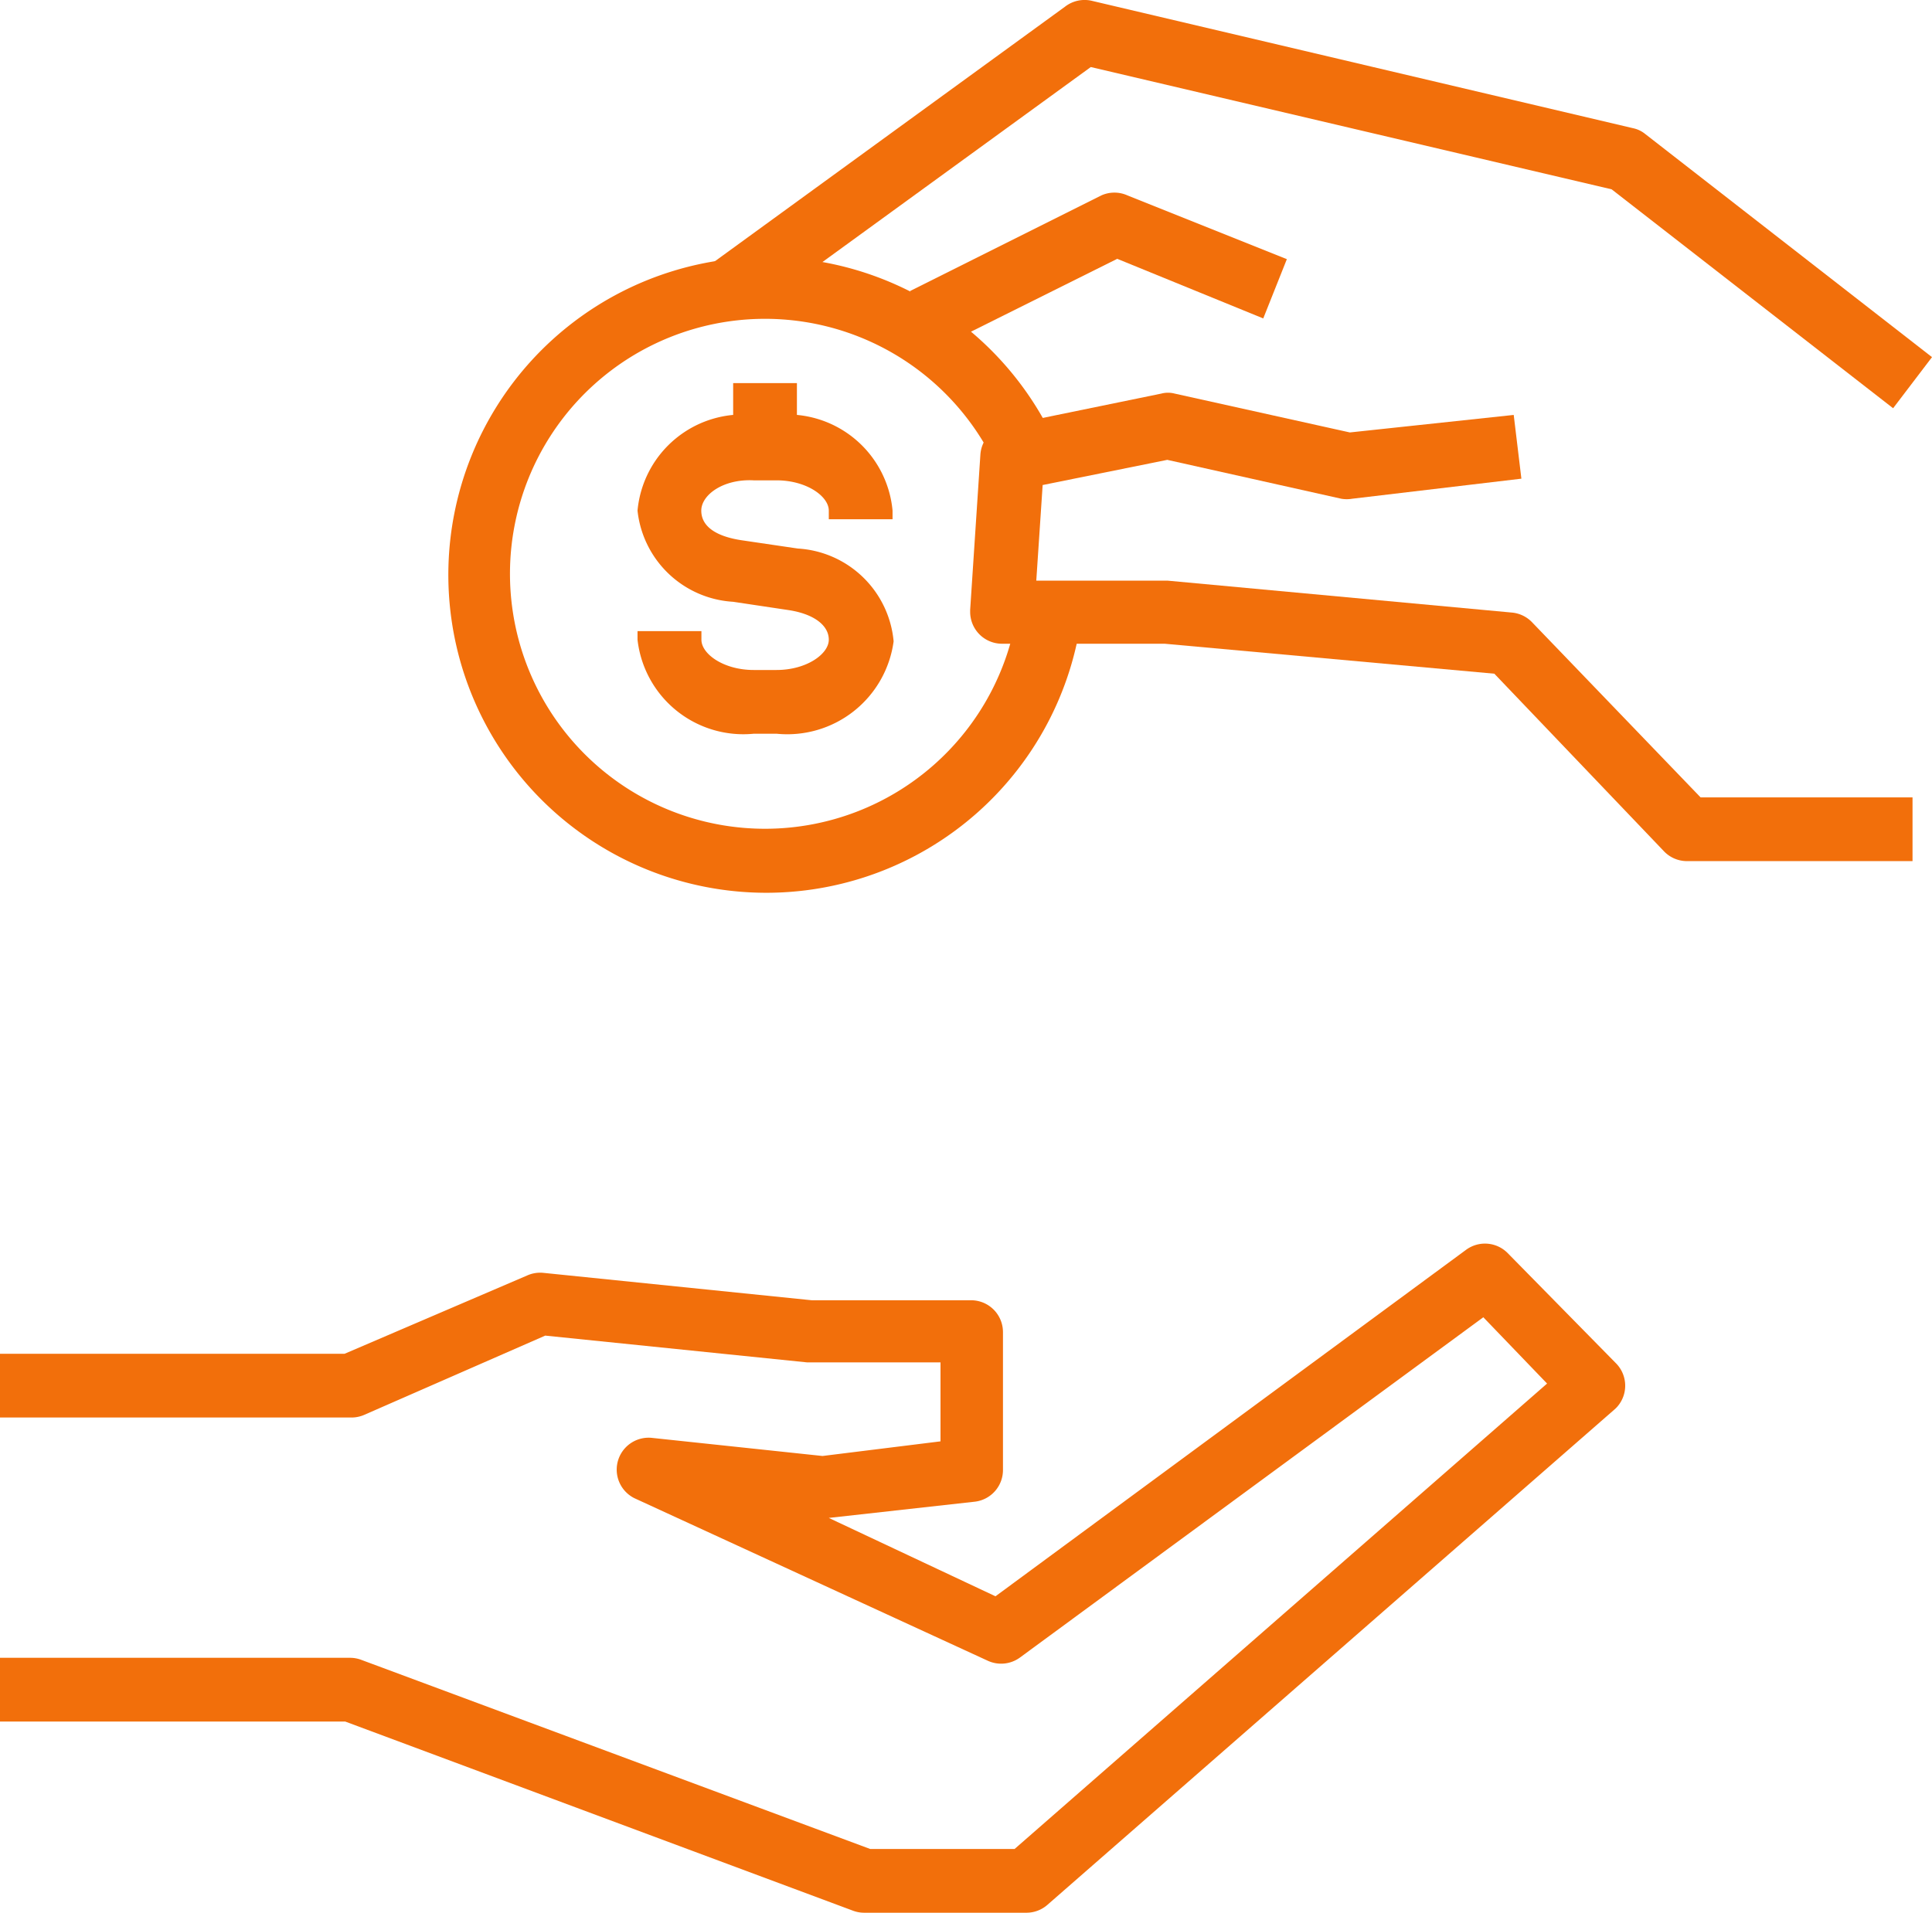 <svg xmlns="http://www.w3.org/2000/svg" viewBox="0 0 41.575 41.172">
  <defs>
    <style>
      .cls-1 {
        fill: #f26f0b;
      }
    </style>
  </defs>
  <g id="pay" transform="translate(0 -2.355)">
    <g id="Group_703" data-name="Group 703" transform="translate(0 29.121)">
      <g id="Group_702" data-name="Group 702">
        <path id="Path_253" data-name="Path 253" class="cls-1" d="M34.77,317.1l-2.325-2.366a.686.686,0,0,0-.892-.075L21.422,322.12l-3.587-1.687,3.148-.35a.686.686,0,0,0,.6-.686v-2.963a.686.686,0,0,0-.686-.686h-3.43l-5.776-.59a.687.687,0,0,0-.343.055L7.415,316.9H0v1.372H7.559a.686.686,0,0,0,.274-.055l3.9-1.708,5.632.576h2.874v1.7L17.7,319.1l-3.683-.391a.687.687,0,0,0-.364,1.3l7.607,3.5a.686.686,0,0,0,.686-.069l9.974-7.326,1.372,1.427L21.833,327.559H18.726L7.785,323.492a.684.684,0,0,0-.24-.048H0v1.372H7.429l10.934,4.074a.686.686,0,0,0,.24.041h3.485a.686.686,0,0,0,.453-.171l12.2-10.66.034-.031A.686.686,0,0,0,34.77,317.1Z" transform="translate(0 -314.527)"/>
      </g>
    </g>
    <g id="Group_705" data-name="Group 705" transform="translate(20.879 10.809)">
      <g id="Group_704" data-name="Group 704">
        <path id="Path_254" data-name="Path 254" class="cls-1" d="M259.222,109.665,255.6,105.9a.686.686,0,0,0-.439-.213L247.753,105h-2.826l.137-2.058,2.682-.542,3.745.837a.687.687,0,0,0,.233,0l3.642-.432-.165-1.372-3.526.377-3.773-.837a.562.562,0,0,0-.281,0l-3.341.686a.686.686,0,0,0-.556.631l-.22,3.341c0,.014,0,.028,0,.042a.686.686,0,0,0,.687.685h3.5l7.093.645,3.649,3.821a.686.686,0,0,0,.494.213h4.856v-1.372Z" transform="translate(-243.506 -100.956)"/>
      </g>
    </g>
    <g id="Group_707" data-name="Group 707" transform="translate(15.372 2.355)">
      <g id="Group_706" data-name="Group 706" transform="translate(0 0)">
        <path id="Path_255" data-name="Path 255" class="cls-1" d="M199.309,5.237a.61.61,0,0,0-.261-.123L187.388,2.369a.686.686,0,0,0-.562.13L179.28,7.987l.809,1.111,7.292-5.3L198.589,6.43l6.057,4.712.837-1.1Z" transform="translate(-179.28 -2.355)"/>
      </g>
    </g>
    <g id="Group_709" data-name="Group 709" transform="translate(19.584 6.5)">
      <g id="Group_708" data-name="Group 708">
        <path id="Path_256" data-name="Path 256" class="cls-1" d="M233.078,50.762a.686.686,0,0,0-.562,0L228.4,52.82l.617,1.221,3.841-1.914L236,53.41l.508-1.276Z" transform="translate(-228.4 -50.701)"/>
      </g>
    </g>
    <g id="Group_711" data-name="Group 711" transform="translate(13.719 11.287)">
      <g id="Group_710" data-name="Group 710">
        <path id="Path_257" data-name="Path 257" class="cls-1" d="M163.45,109.4l-1.207-.178c-.549-.082-.871-.295-.871-.638s.48-.686,1.125-.652h.494c.645,0,1.125.343,1.125.652v.185h1.372v-.185a2.277,2.277,0,0,0-2.5-2.058H162.5a2.277,2.277,0,0,0-2.5,2.058,2.2,2.2,0,0,0,2.058,1.962l1.187.178c.549.082.871.329.871.638s-.48.652-1.125.652H162.5c-.645,0-1.125-.343-1.125-.652v-.185H160v.185a2.292,2.292,0,0,0,2.5,2.024h.494a2.309,2.309,0,0,0,2.517-1.989A2.2,2.2,0,0,0,163.45,109.4Z" transform="translate(-160 -106.525)"/>
      </g>
    </g>
    <g id="Group_713" data-name="Group 713" transform="translate(9.603 7.857)">
      <g id="Group_712" data-name="Group 712">
        <path id="Path_258" data-name="Path 258" class="cls-1" d="M124.3,74.1a5.488,5.488,0,1,1-.453-3.018l1.242-.576a6.842,6.842,0,1,0,.583,3.78Z" transform="translate(-112.001 -66.525)"/>
      </g>
    </g>
    <g id="Group_715" data-name="Group 715" transform="translate(15.777 10.601)">
      <g id="Group_714" data-name="Group 714">
        <rect id="Rectangle_328" data-name="Rectangle 328" class="cls-1" width="1.372" height="1.372"/>
      </g>
    </g>
  </g>
</svg>
